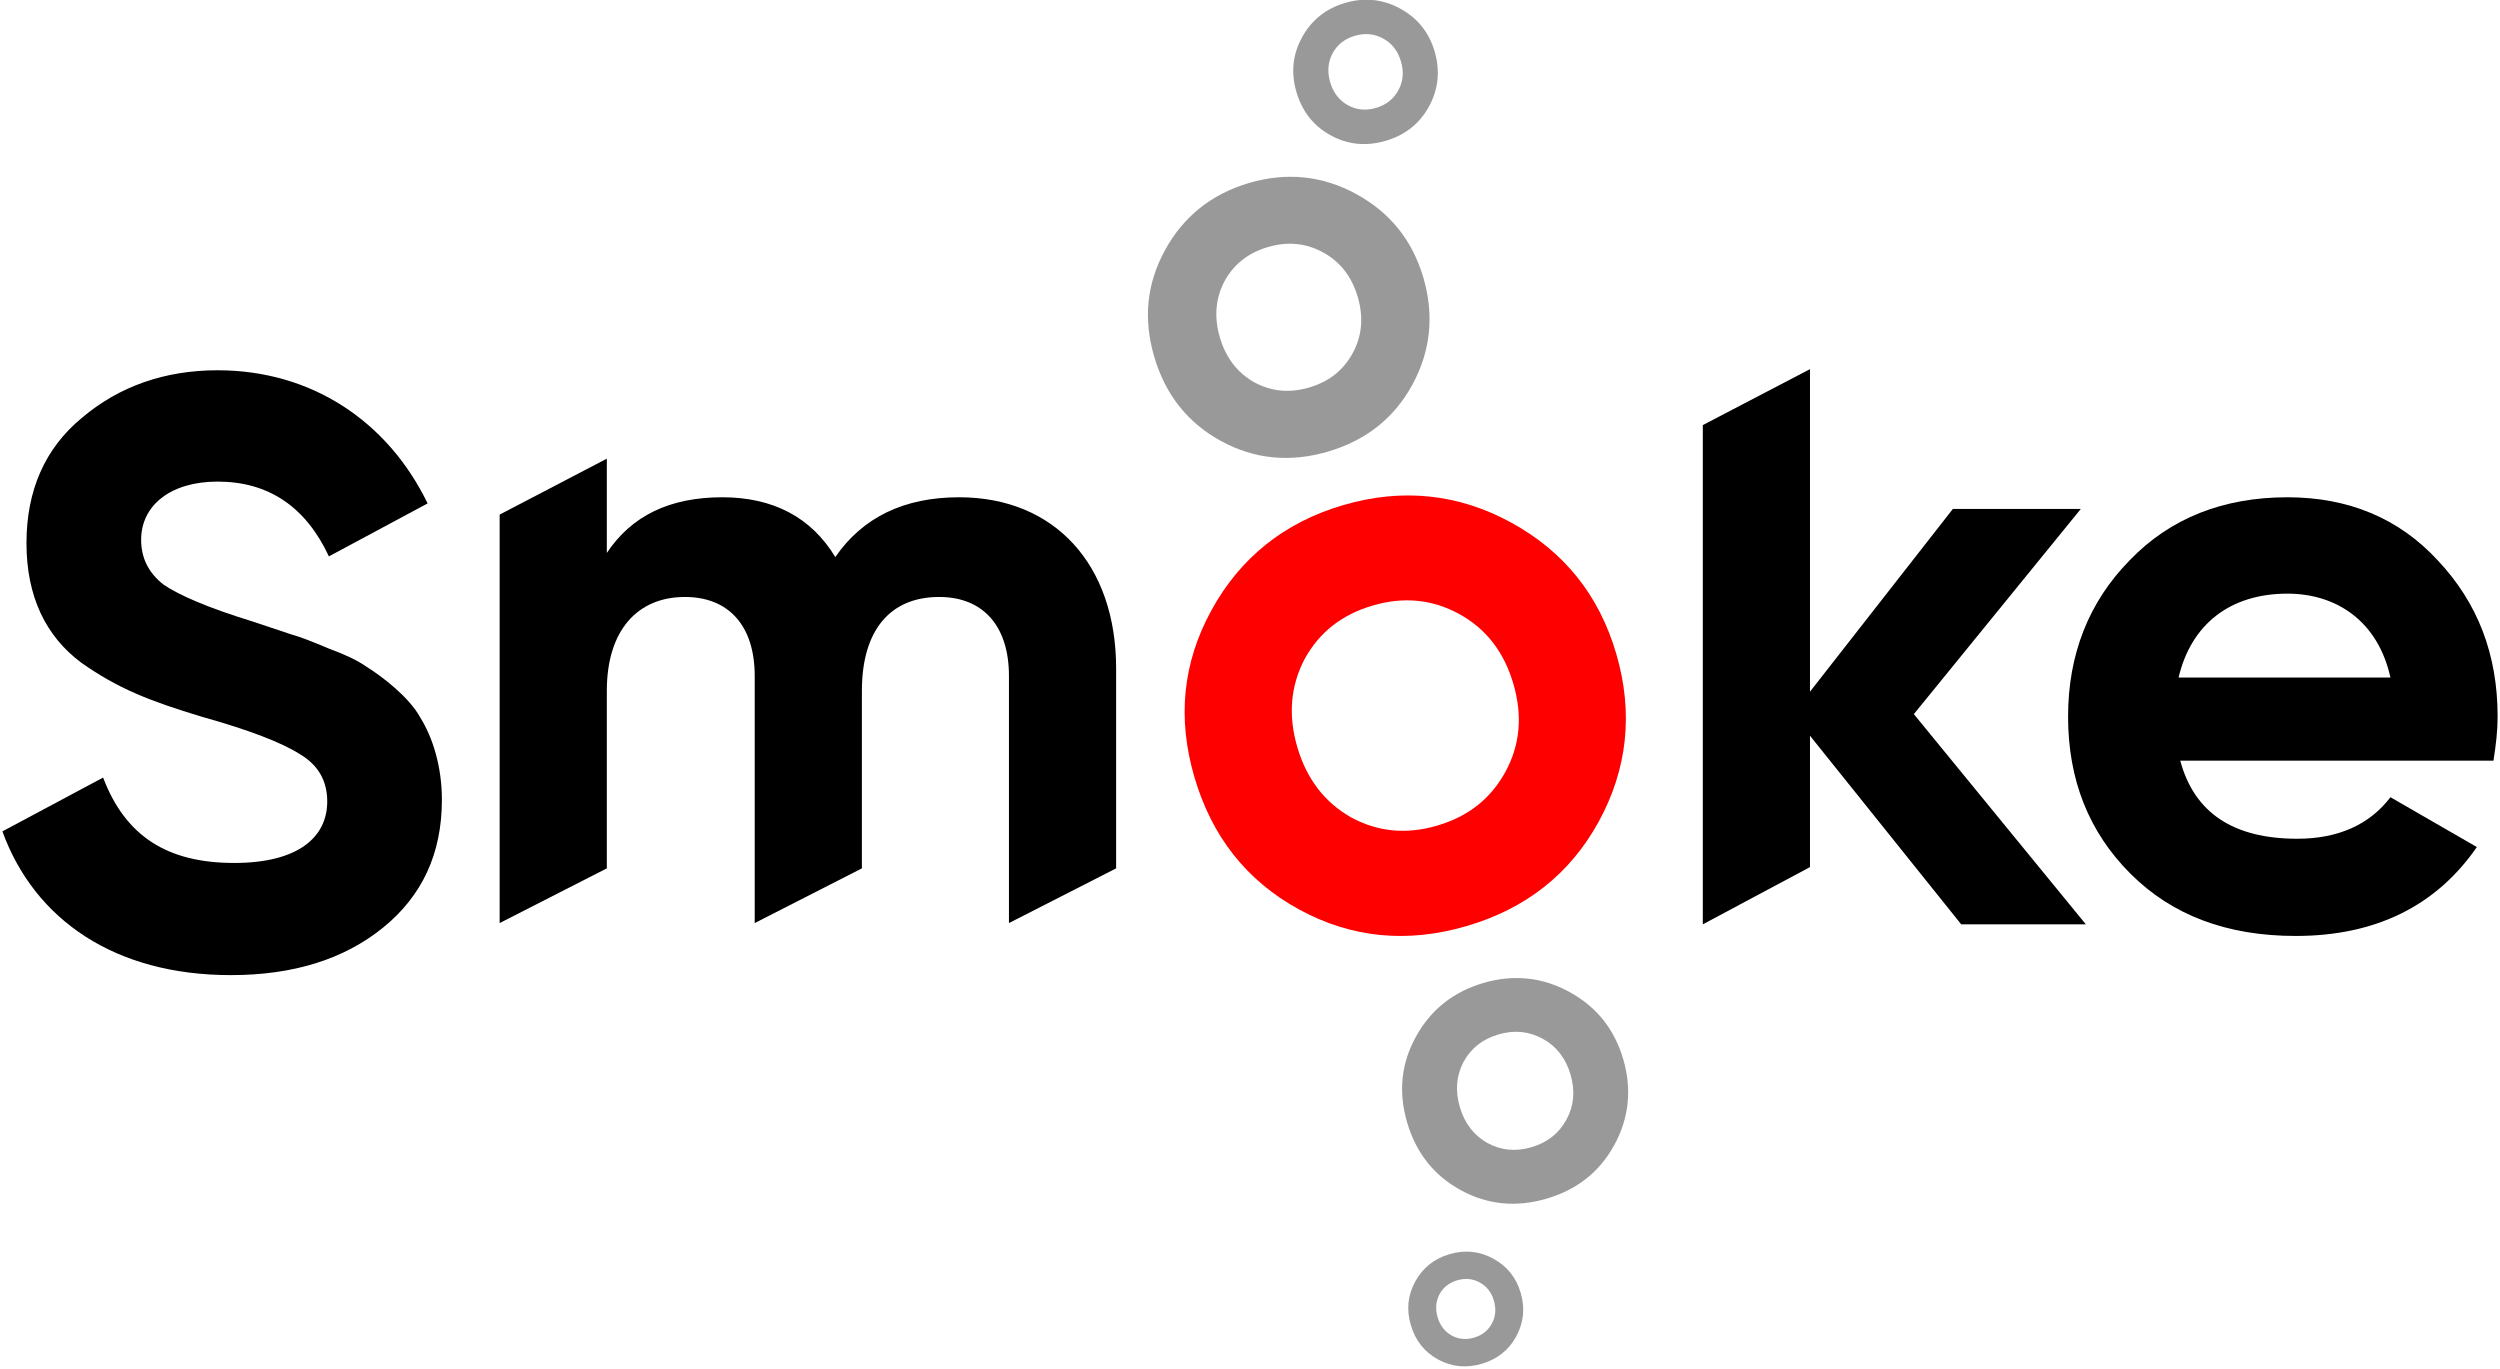 <?xml version="1.0" encoding="UTF-8"?>
<svg width="694px" height="380px" viewBox="0 0 694 380" version="1.1" xmlns="http://www.w3.org/2000/svg" xmlns:xlink="http://www.w3.org/1999/xlink">
    <!-- Generator: Sketch 51.3 (57544) - http://www.bohemiancoding.com/sketch -->
    <title>Group</title>
    <desc>Created with Sketch.</desc>
    <defs></defs>
    <g id="Page-1" stroke="none" stroke-width="1" fill="none" fill-rule="evenodd">
        <g id="Artboard-2" transform="translate(-193, -351)">
            <g id="Group" transform="translate(193, 350)">
                <path d="M0.661,231.792 L28.619,216.858 C34.847,233.233 46.557,240.557 65.009,240.557 C82.768,240.557 90.841,233.407 90.841,223.488 C90.841,217.723 88.304,213.341 83.23,210.343 C78.156,207.114 69.161,203.654 56.015,199.964 C41.484,195.582 32.72,192.122 22.571,184.973 C12.653,177.592 7.349,166.521 7.349,151.76 C7.349,137.23 12.424,125.467 22.803,116.934 C33.182,108.169 45.866,103.787 60.396,103.787 C86.459,103.787 107.636,117.917 118.706,140.75 L91.303,155.451 C84.845,141.611 74.466,134.692 60.396,134.692 C47.25,134.692 39.178,141.381 39.178,150.837 C39.178,155.912 41.254,160.063 45.405,163.292 C49.787,166.29 57.859,169.75 69.852,173.44 L80.923,177.13 C83.461,177.822 86.921,179.206 91.303,181.051 C95.684,182.666 99.144,184.28 101.45,185.895 C106.294,188.893 113.675,194.659 116.673,200.194 C120.133,205.73 122.67,213.803 122.67,223.028 C122.67,238.02 117.135,249.782 106.294,258.547 C95.454,267.312 81.386,271.693 64.087,271.693 C32.028,271.693 9.655,256.471 0.661,231.792" id="Fill-22" fill="#000000"></path>
                <path d="M309.836,186.554 L309.836,242.058 L280.084,257.242 L280.084,188.63 C280.084,174.791 272.934,166.719 260.71,166.719 C247.103,166.719 239.261,175.945 239.261,192.781 L239.261,242.058 L209.509,257.242 L209.509,188.63 C209.509,174.791 202.358,166.719 190.135,166.719 C176.987,166.719 168.454,175.945 168.454,192.781 L168.454,242.058 L138.702,257.242 L138.702,143.856 L168.454,128.324 L168.454,154.495 C175.374,144.116 185.983,139.042 200.514,139.042 C214.582,139.042 225.191,144.578 231.88,155.648 C239.492,144.578 251.023,139.042 266.245,139.042 C292.77,139.042 309.836,157.724 309.836,186.554" id="Fill-24" fill="#000000"></path>
                <path d="M398.951,230.191 C407.583,227.665 413.824,222.714 417.896,215.275 C421.968,207.837 422.708,199.689 420.116,190.835 C417.525,181.981 412.511,175.518 405.071,171.447 C397.631,167.376 389.705,166.571 381.073,169.097 C372.44,171.623 366.199,176.573 362.127,184.013 C358.278,191.387 357.538,199.535 360.129,208.389 C362.72,217.244 367.735,223.706 374.952,227.842 C382.392,231.913 390.318,232.717 398.951,230.191 M407.112,258.084 C390.732,262.877 375.167,261.423 360.574,253.438 C345.982,245.452 336.367,233.125 331.573,216.746 C326.78,200.365 328.299,185.021 336.283,170.428 C344.269,155.836 356.531,146 372.911,141.206 C389.292,136.413 404.922,138.087 419.513,146.073 C434.106,154.059 443.879,166.098 448.672,182.479 C453.465,198.859 451.79,214.489 443.805,229.083 C435.819,243.674 423.493,253.291 407.112,258.084" id="Fill-26" fill="#FF0000"></path>
                <path d="M425.132,319.462 C429.555,318.167 432.753,315.631 434.839,311.819 C436.925,308.009 437.304,303.835 435.977,299.298 C434.649,294.762 432.079,291.45 428.268,289.365 C424.456,287.279 420.396,286.867 415.973,288.161 C411.55,289.455 408.353,291.991 406.267,295.803 C404.294,299.581 403.915,303.755 405.242,308.292 C406.57,312.828 409.14,316.139 412.837,318.258 C416.649,320.344 420.709,320.756 425.132,319.462 M429.314,333.752 C420.922,336.207 412.947,335.463 405.471,331.371 C397.994,327.28 393.069,320.965 390.612,312.572 C388.157,304.181 388.935,296.319 393.026,288.843 C397.117,281.367 403.4,276.327 411.791,273.872 C420.184,271.416 428.192,272.274 435.667,276.365 C443.144,280.456 448.151,286.625 450.607,295.017 C453.062,303.409 452.203,311.417 448.112,318.894 C444.022,326.369 437.706,331.296 429.314,333.752" id="Fill-28" fill="#999999"></path>
                <path d="M409.193,372.327 C411.442,371.669 413.068,370.379 414.13,368.441 C415.19,366.503 415.382,364.381 414.708,362.073 C414.033,359.766 412.726,358.083 410.788,357.022 C408.849,355.962 406.785,355.752 404.536,356.41 C402.287,357.068 400.66,358.358 399.599,360.296 C398.596,362.218 398.404,364.34 399.079,366.646 C399.754,368.954 401.06,370.638 402.941,371.715 C404.88,372.775 406.944,372.985 409.193,372.327 M411.32,379.594 C407.052,380.843 402.997,380.464 399.195,378.384 C395.393,376.303 392.888,373.092 391.639,368.824 C390.39,364.556 390.786,360.558 392.866,356.757 C394.947,352.955 398.141,350.392 402.409,349.143 C406.676,347.894 410.749,348.331 414.55,350.412 C418.352,352.492 420.898,355.629 422.147,359.896 C423.396,364.164 422.96,368.236 420.879,372.038 C418.798,375.84 415.588,378.345 411.32,379.594" id="Fill-30" fill="#999999"></path>
                <path d="M363.405,108.572 C368.915,106.96 372.898,103.801 375.497,99.052 C378.095,94.304 378.567,89.105 376.914,83.454 C375.26,77.803 372.059,73.678 367.311,71.079 C362.562,68.481 357.505,67.968 351.995,69.58 C346.485,71.192 342.502,74.352 339.903,79.1 C337.446,83.806 336.974,89.006 338.628,94.657 C340.281,100.308 343.482,104.433 348.089,107.072 C352.837,109.671 357.895,110.184 363.405,108.572 M368.614,126.374 C358.16,129.433 348.225,128.506 338.912,123.409 C329.598,118.312 323.462,110.445 320.403,99.99 C317.343,89.536 318.312,79.743 323.409,70.429 C328.506,61.116 336.332,54.838 346.786,51.779 C357.24,48.72 367.216,49.788 376.529,54.885 C385.842,59.982 392.08,67.666 395.138,78.121 C398.198,88.575 397.129,98.551 392.032,107.864 C386.936,117.178 379.069,123.315 368.614,126.374" id="Fill-32" fill="#999999"></path>
                <path d="M381.973,30.954 C384.802,30.126 386.847,28.504 388.181,26.066 C389.515,23.629 389.758,20.959 388.909,18.058 C388.06,15.157 386.416,13.039 383.979,11.705 C381.54,10.371 378.944,10.107 376.116,10.935 C373.286,11.763 371.242,13.385 369.907,15.823 C368.646,18.239 368.404,20.909 369.252,23.81 C370.101,26.711 371.744,28.829 374.11,30.184 C376.547,31.518 379.145,31.782 381.973,30.954 M384.648,40.094 C379.281,41.664 374.18,41.188 369.398,38.571 C364.617,35.954 361.466,31.915 359.895,26.548 C358.325,21.181 358.822,16.153 361.439,11.371 C364.055,6.589 368.074,3.366 373.441,1.796 C378.808,0.225 383.93,0.773 388.711,3.391 C393.494,6.007 396.695,9.952 398.266,15.32 C399.836,20.687 399.287,25.809 396.671,30.591 C394.054,35.372 390.015,38.523 384.648,40.094" id="Fill-34" fill="#999999"></path>
                <polygon id="Fill-36" fill="#000000" points="579.025 257.591 544.428 257.591 502.452 205.237 502.452 241.71 472.7 257.591 472.7 119.005 502.452 103.473 502.452 193.012 542.123 142.271 577.641 142.271 531.282 199.239"></polygon>
                <path d="M663.587,189.091 C660.127,173.407 648.595,165.796 634.987,165.796 C619.073,165.796 608.233,174.33 604.774,189.091 L663.587,189.091 Z M605.234,212.156 C609.155,226.684 619.995,233.835 637.755,233.835 C649.056,233.835 657.82,229.915 663.587,222.303 L687.573,236.141 C676.272,252.516 659.435,260.821 637.293,260.821 C618.151,260.821 602.928,255.054 591.397,243.521 C579.864,231.99 574.098,217.46 574.098,199.931 C574.098,182.633 579.864,168.103 591.165,156.57 C602.467,144.808 617.228,139.042 634.987,139.042 C651.824,139.042 665.894,144.808 676.733,156.57 C687.804,168.333 693.339,182.633 693.339,199.931 C693.339,203.852 692.878,207.773 692.186,212.156 L605.234,212.156 Z" id="Fill-38" fill="#000000"></path>
            </g>
        </g>
    </g>
</svg>